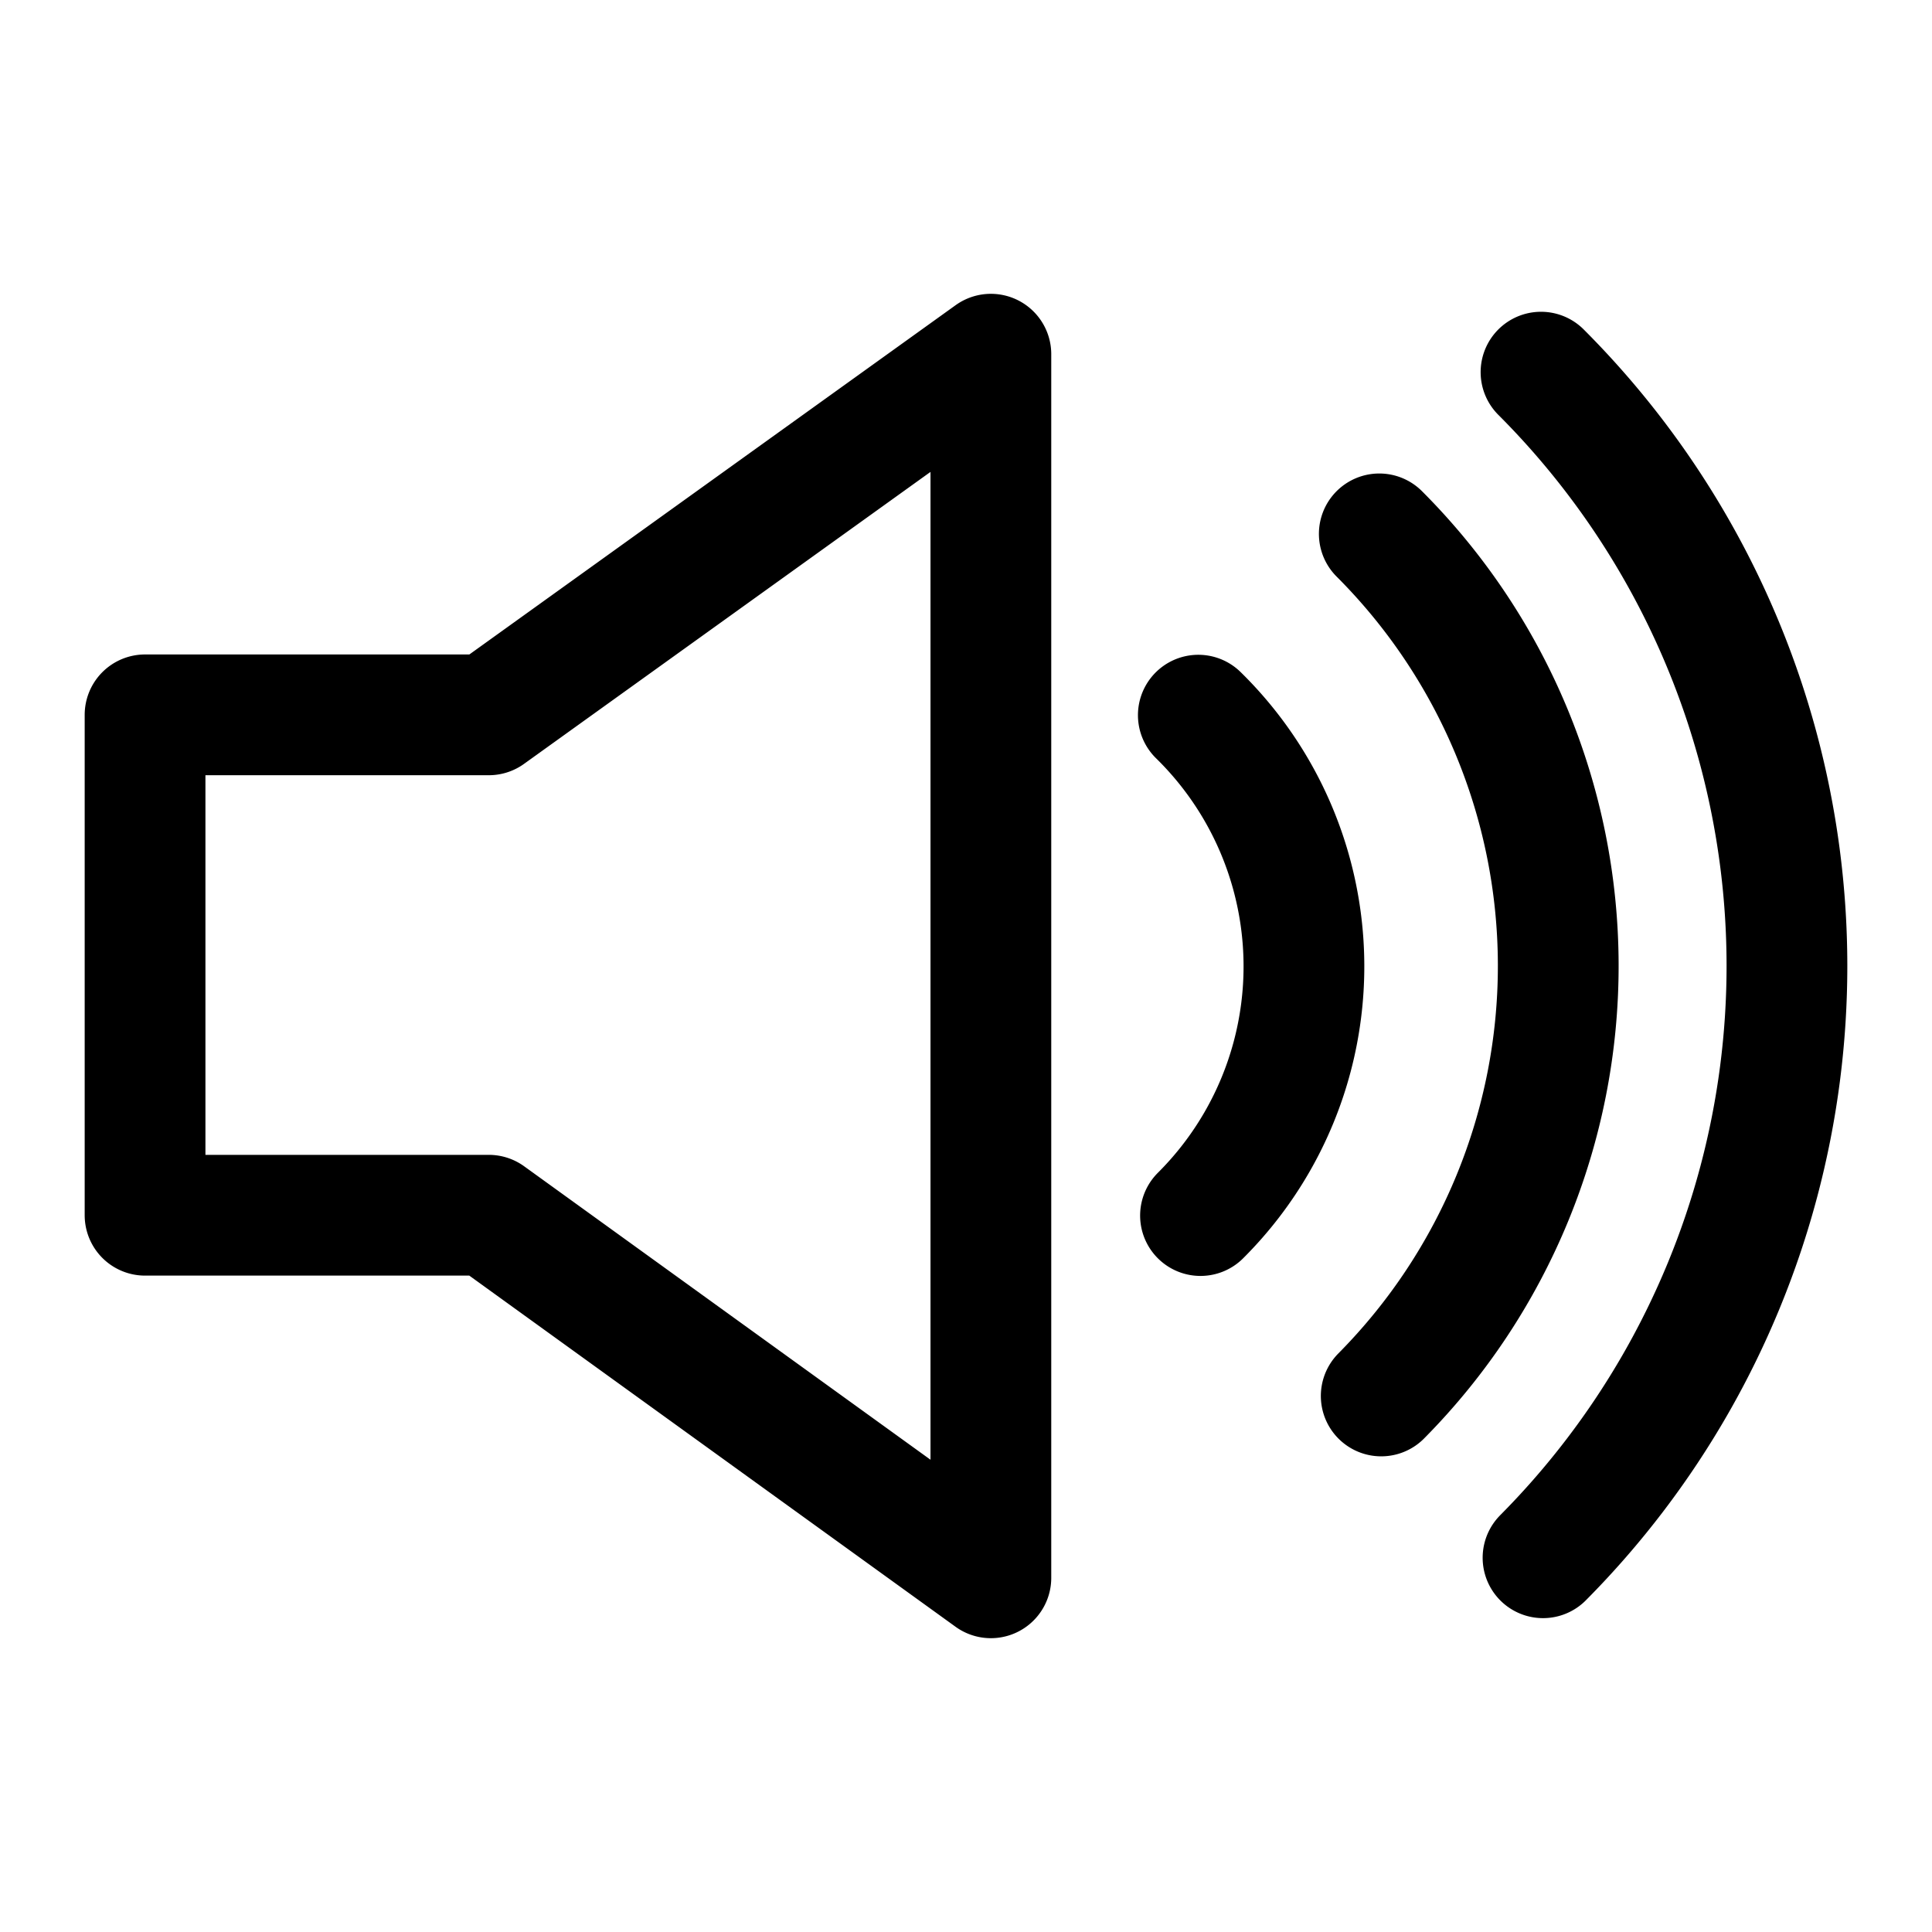 <svg xmlns="http://www.w3.org/2000/svg" viewBox="0 0 24 24"><path d="M19.168 19.351a10.433 10.433 0 0 0-.025-14.728m-2.009 2.009a7.589 7.589 0 0 1 .024 10.709M14.913 15.1a4.369 4.369 0 0 0-.027-6.216M12.309 4.4L6.072 8.88h-4.27v6.216h4.27l6.237 4.504V4.4z" fill="none" stroke="currentColor" stroke-linecap="round" stroke-linejoin="round" stroke-width="1.5"/></svg>
